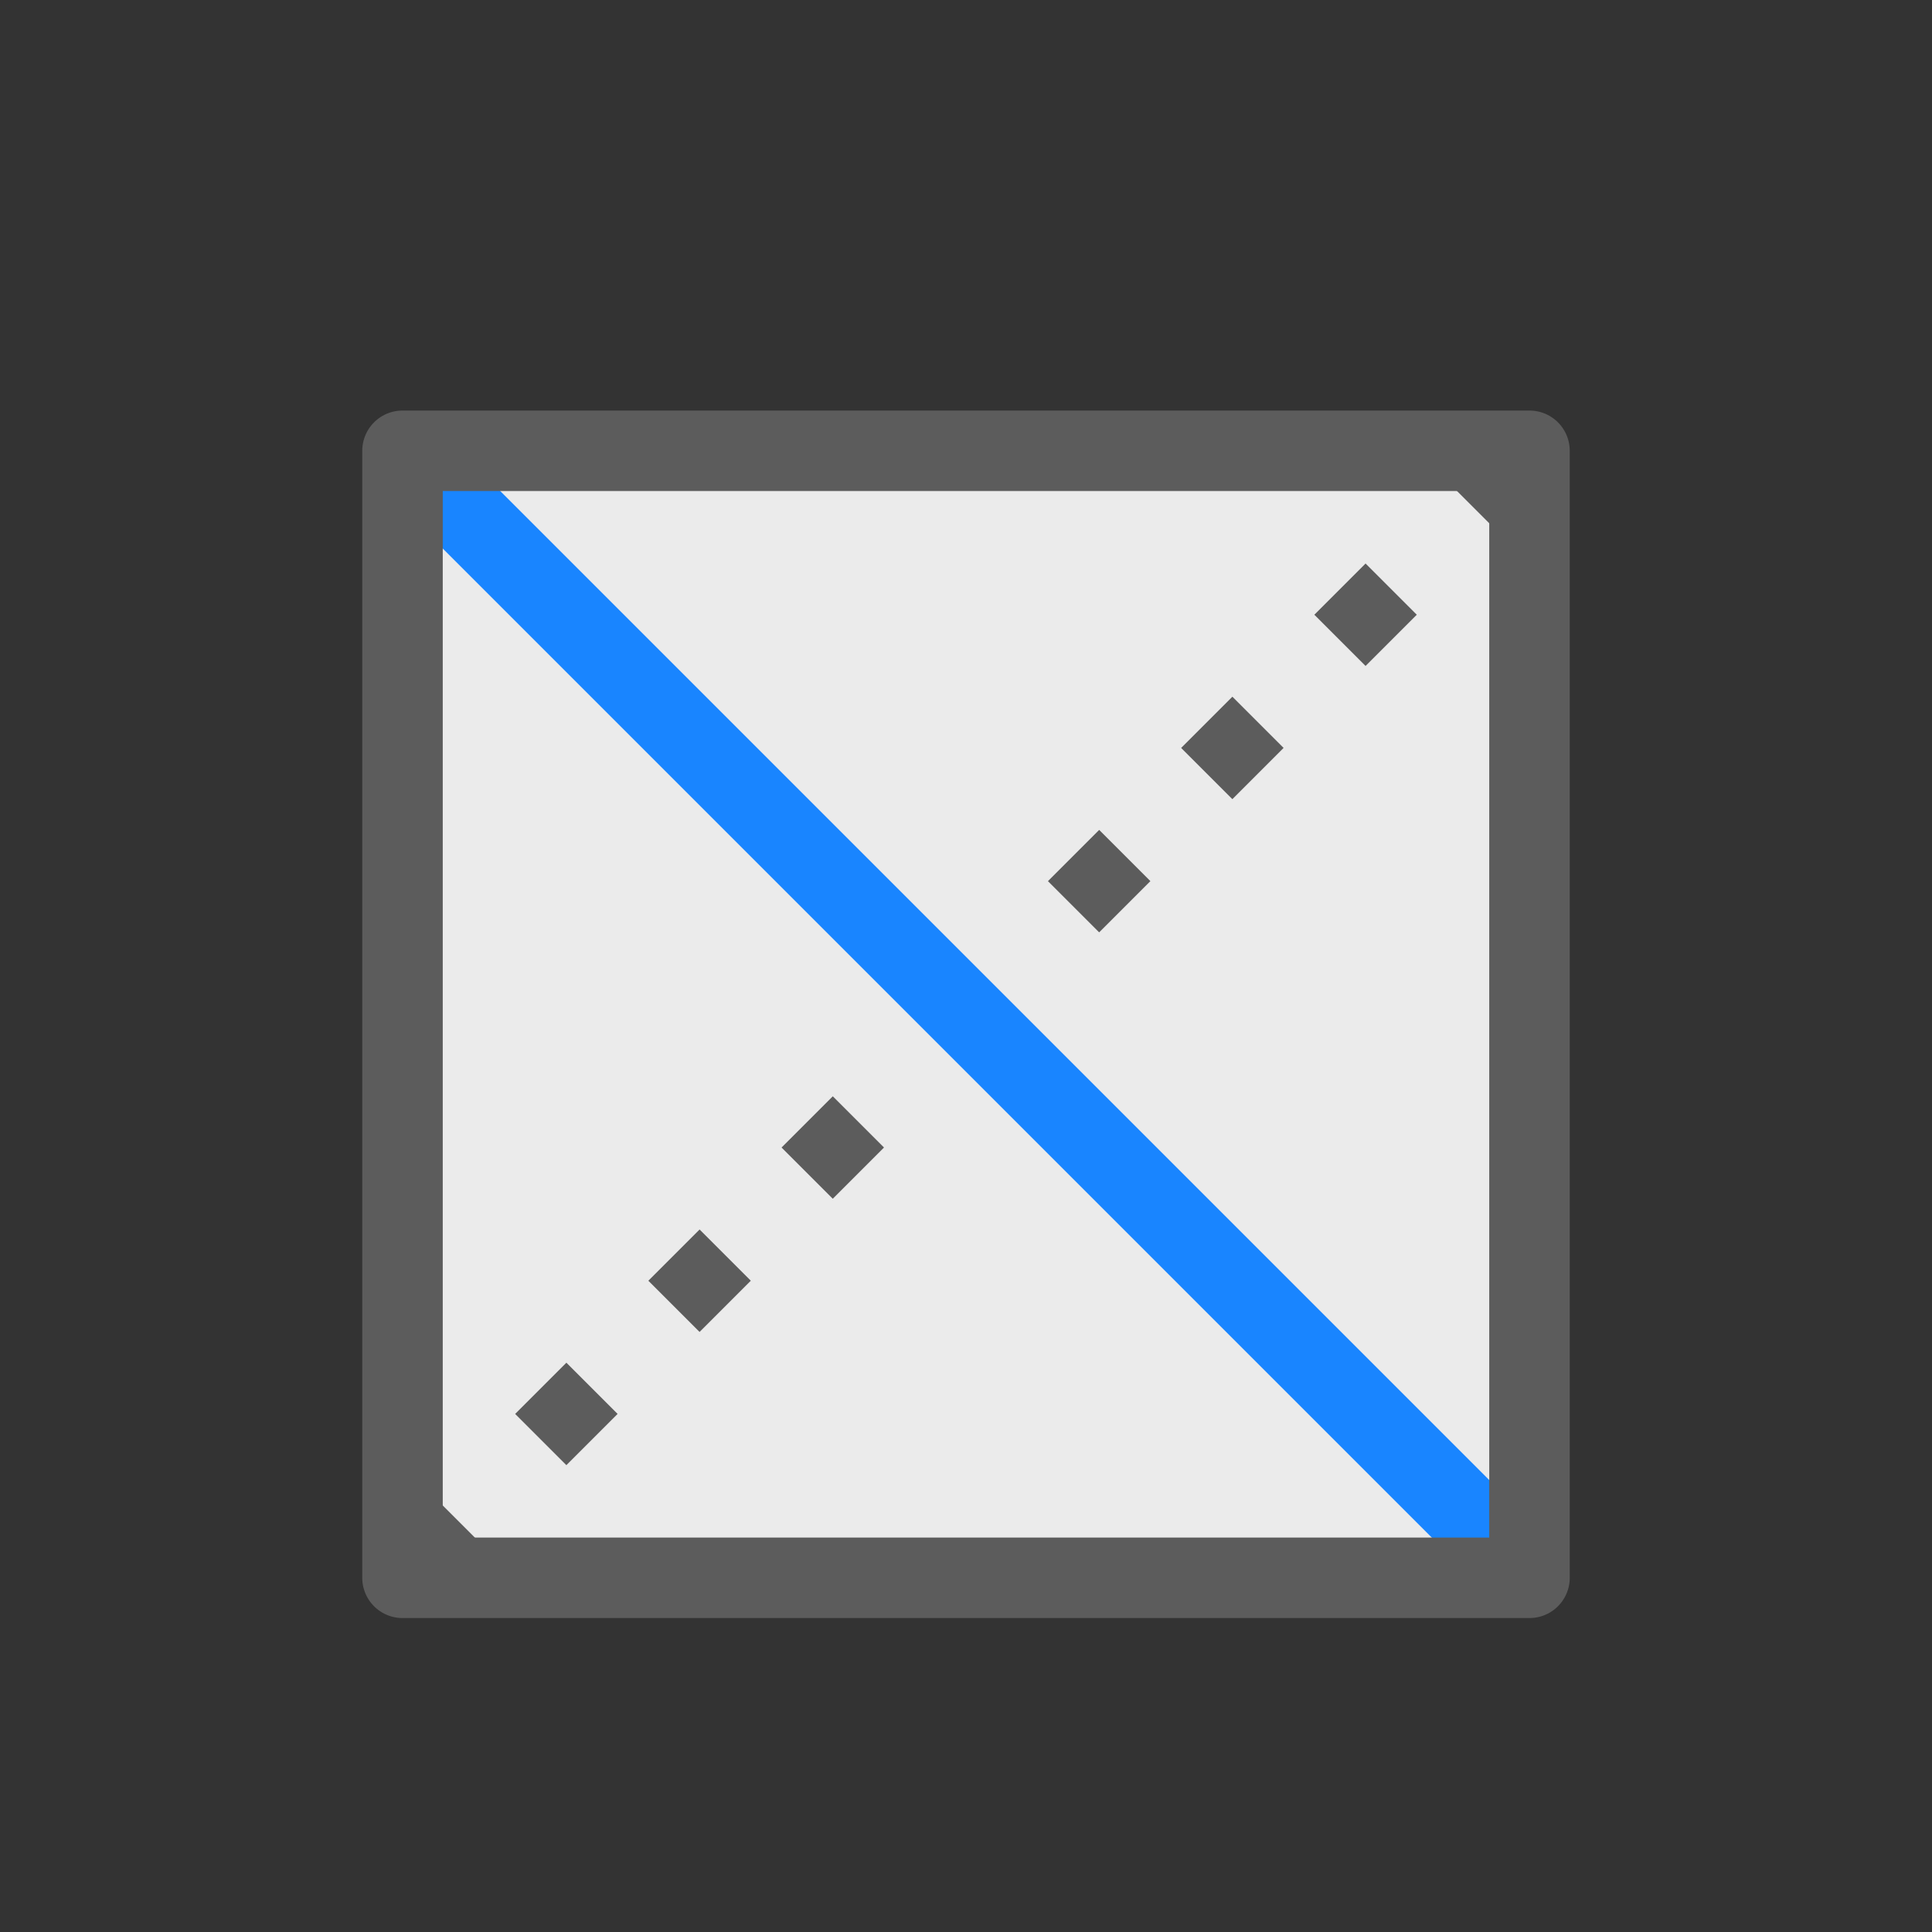<?xml version="1.0" encoding="UTF-8" standalone="no"?><!DOCTYPE svg PUBLIC "-//W3C//DTD SVG 1.1//EN" "http://www.w3.org/Graphics/SVG/1.1/DTD/svg11.dtd"><svg width="100%" height="100%" viewBox="0 0 24 24" version="1.1" xmlns="http://www.w3.org/2000/svg" xmlns:xlink="http://www.w3.org/1999/xlink" xml:space="preserve" xmlns:serif="http://www.serif.com/" style="fill-rule:evenodd;clip-rule:evenodd;stroke-linejoin:round;stroke-miterlimit:1.5;"><rect x="0" y="0" width="24" height="24" fill="#333333" stroke="none"/><rect id="FlipEdge_16" x="0" y="0" width="24" height="24" style="fill:none;"/><rect x="5" y="5.6" width="14" height="14" style="fill:#ebebeb;"/><path d="M19,5.6l-14,14" style="fill:none;stroke:#5c5c5c;stroke-width:0.9px;stroke-dasharray:0.9,1.44,0,0;stroke-dashoffset:4.59;"/><path d="M5,5.6l14,14" style="fill:none;stroke:#1985ff;stroke-width:1.01px;"/><rect x="5" y="5.6" width="14" height="14" style="fill:none;stroke:#5c5c5c;stroke-width:1px;stroke-linecap:round;"/></svg>